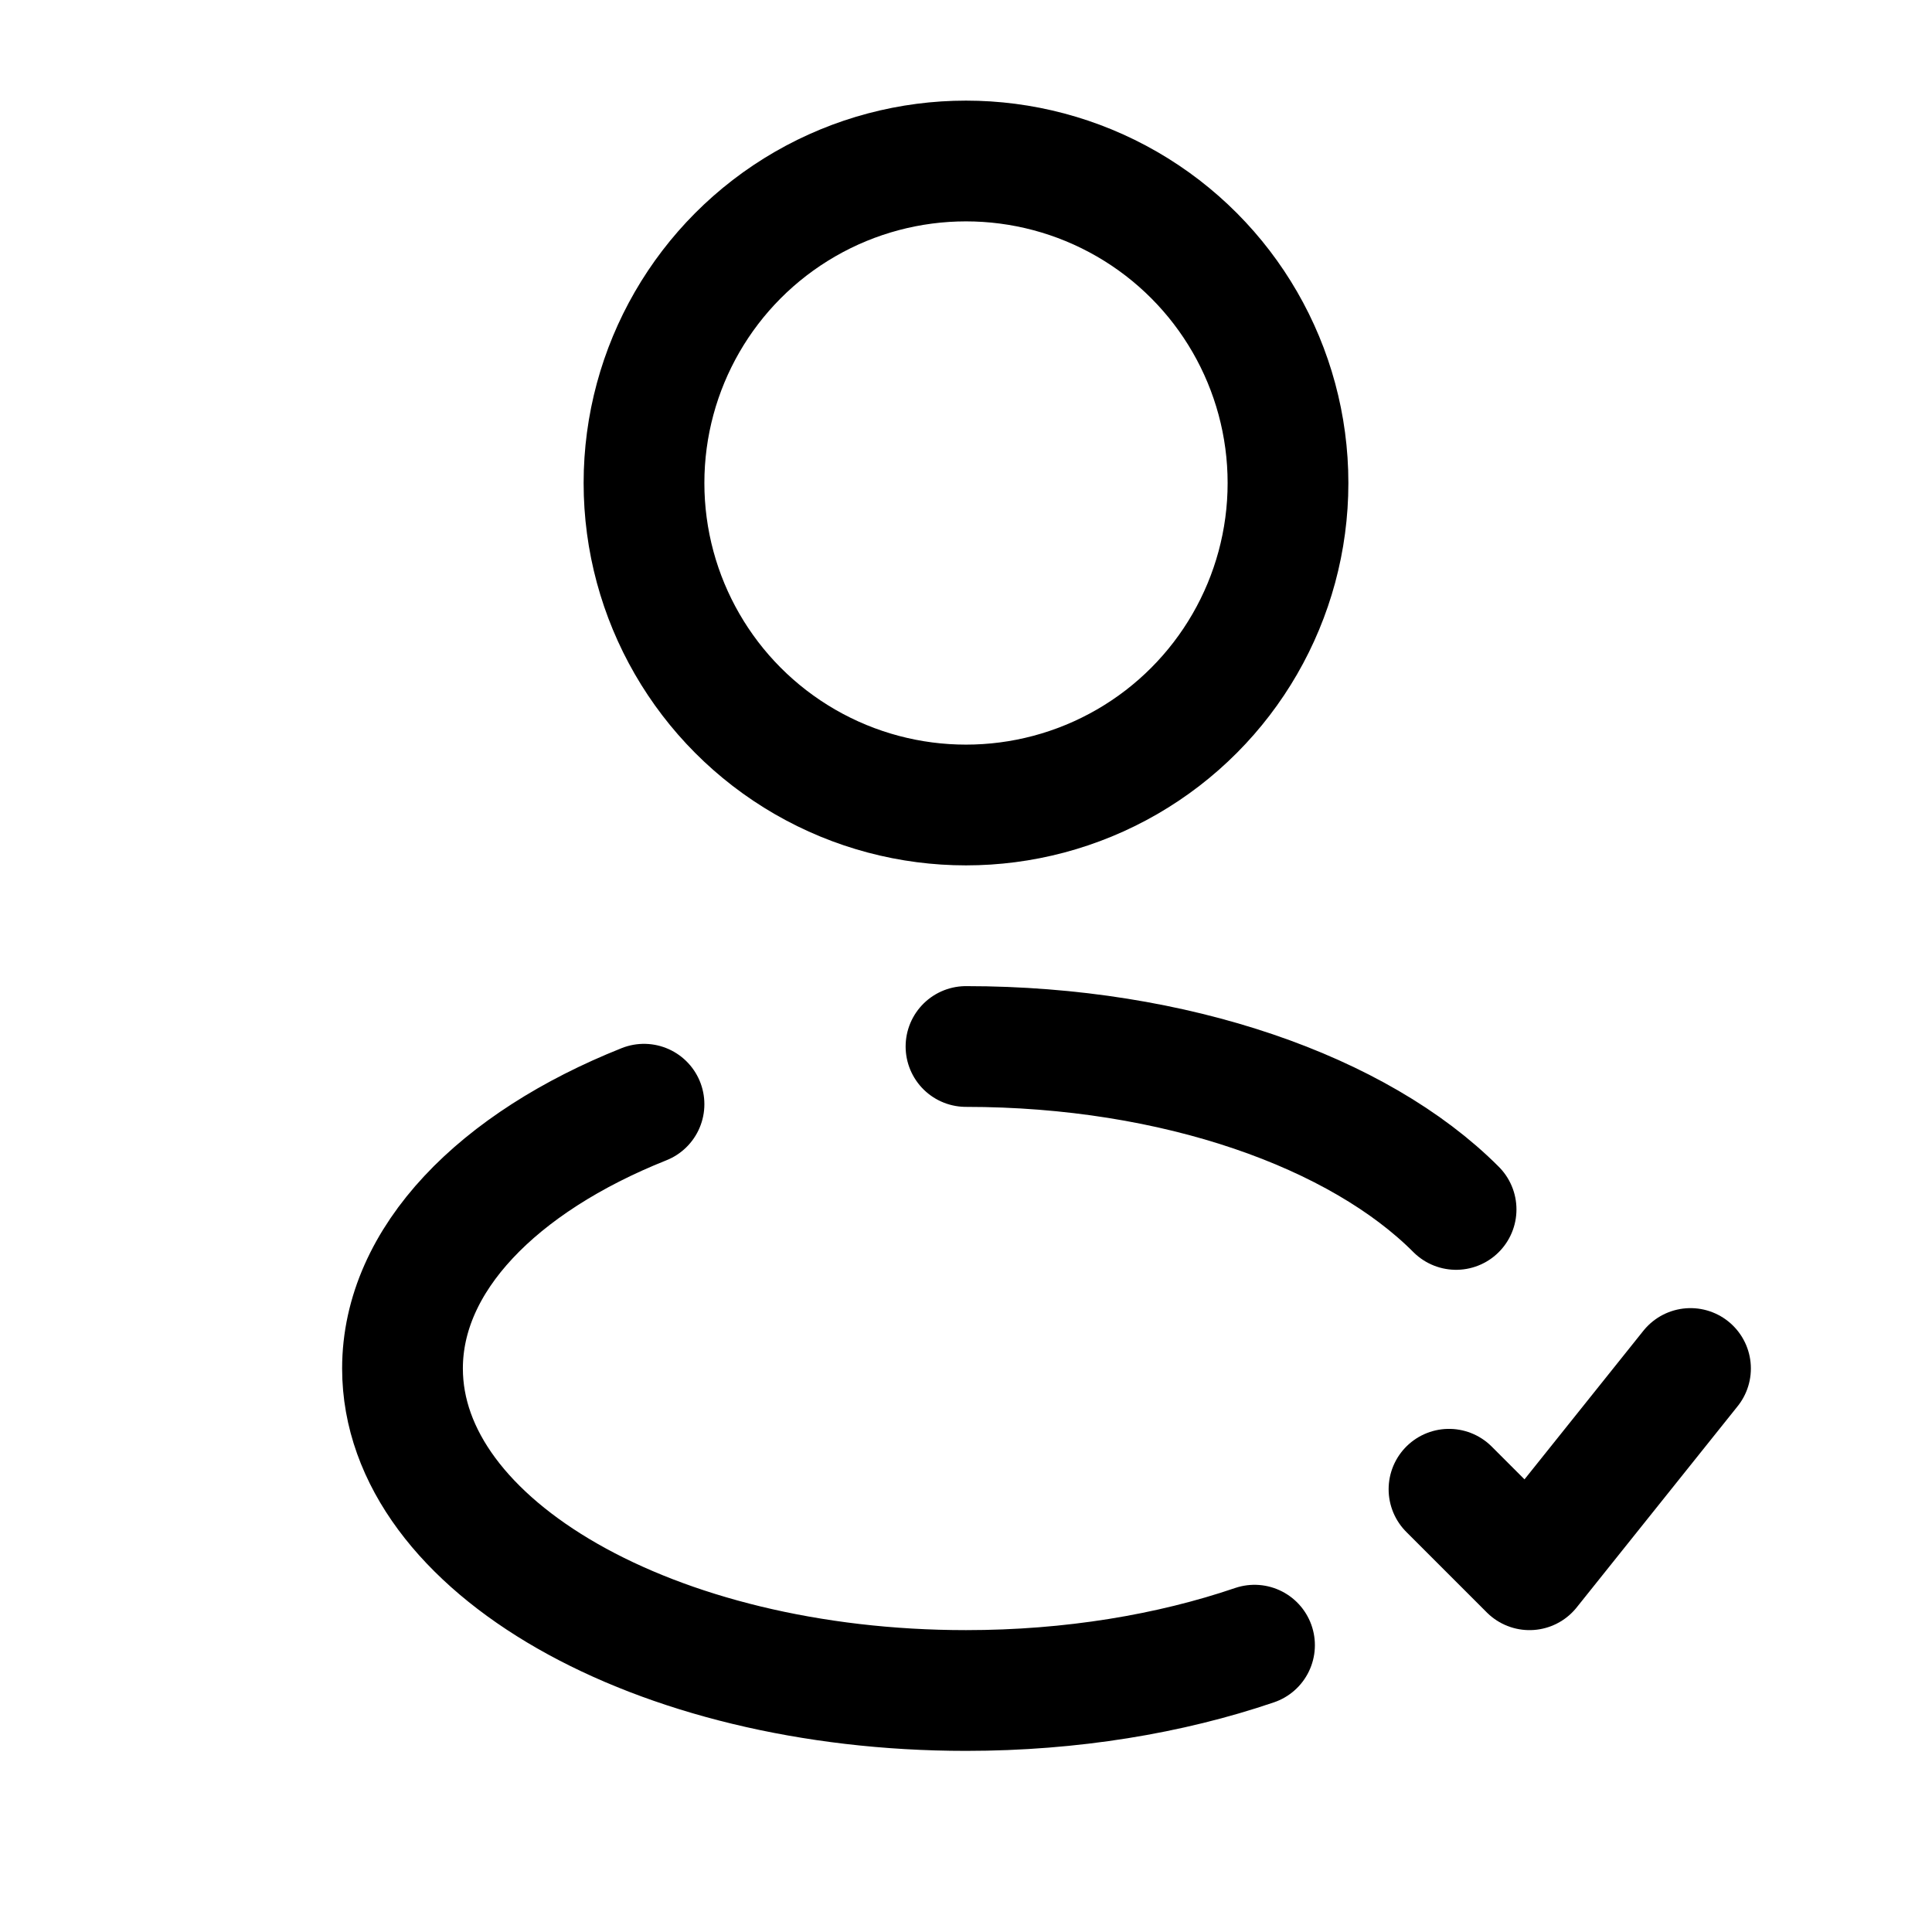 <svg width="24" height="24" viewBox="0 0 24 24" fill="none" xmlns="http://www.w3.org/2000/svg"><g id="Broken / Users / User Check Rounded"><circle id="Vector" cx="12" cy="6" r="4" stroke="currentColor" stroke-width="1.5"/><path id="Vector_2" d="M12 13C14.608 13 16.883 13.815 18.088 15.024M15.584 20.437C14.536 20.794 13.31 21 12 21C8.134 21 5 19.209 5 17C5 15.641 6.187 14.44 8 13.717" stroke="currentColor" stroke-width="1.5" stroke-linecap="round"/><path id="Vector_3" d="M18 18.5C18.39 18.89 18.61 19.11 19 19.5L21 17" stroke="currentColor" stroke-width="1.5" stroke-linecap="round" stroke-linejoin="round"/></g></svg>
